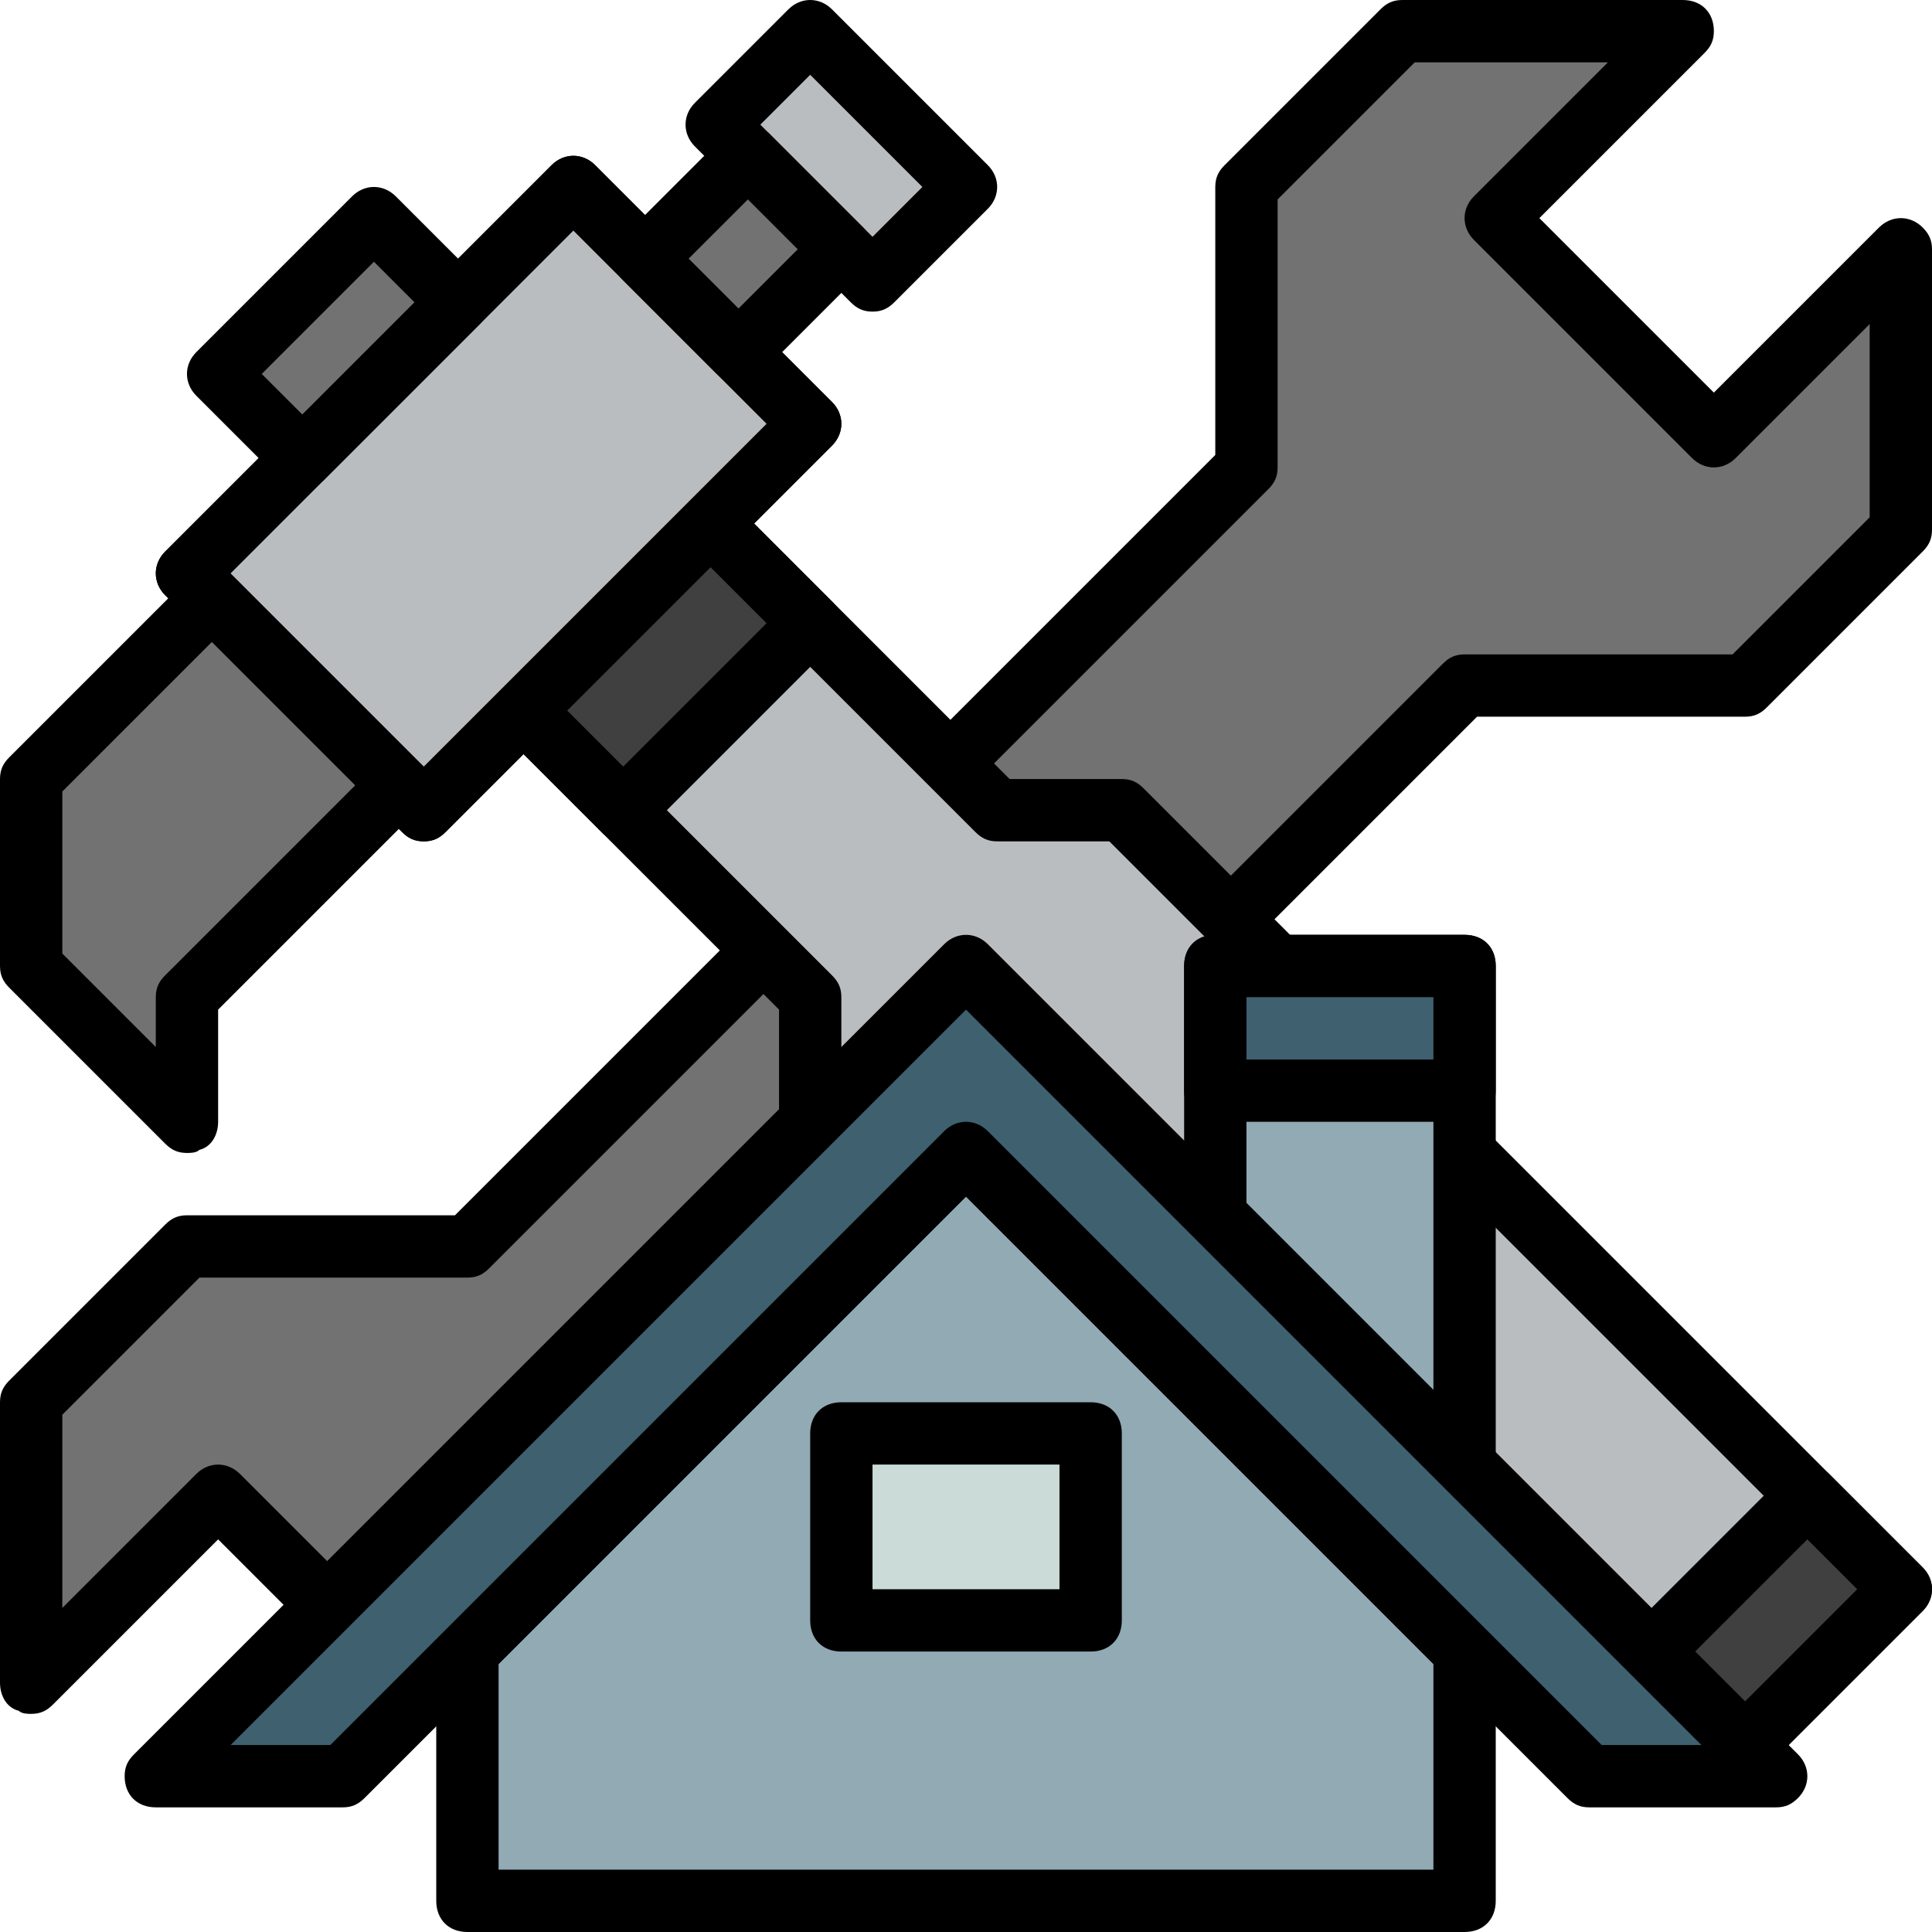 <?xml version="1.0" encoding="iso-8859-1"?>
<!-- Generator: Adobe Illustrator 19.0.0, SVG Export Plug-In . SVG Version: 6.00 Build 0)  -->
<svg version="1.1" id="Capa_1" xmlns="http://www.w3.org/2000/svg" xmlns:xlink="http://www.w3.org/1999/xlink" x="0px" y="0px"
	 viewBox="0 0 496 496" style="enable-background:new 0 0 496 496;" xml:space="preserve">
<polyline style="fill:#737272;" points="200,240 120,320 48,320 8,360 8,432 56,384 84,412 248,248 "/>
<path d="M8,440c-0.8,0-2.4,0-3.2-0.8c-3.2-0.8-4.8-4-4.8-7.2v-72c0-2.4,0.8-4,2.4-5.6l40-40c1.6-1.6,3.2-2.4,5.6-2.4h68.8l77.6-77.6
	l11.2,11.2l-80,80c-1.6,1.6-3.2,2.4-5.6,2.4H51.2L16,363.2v49.6l34.4-34.4c3.2-3.2,8-3.2,11.2,0L84,400.8l158.4-158.4l11.2,11.2
	l-164,164c-3.2,3.2-8,3.2-11.2,0L56,395.2l-42.4,42.4C12,439.2,10.4,440,8,440z"/>
<polyline style="fill:#737272;" points="320,232 376,176 448,176 488,136 488,64 440,112 384,56 432,8 360,8 320,48 320,120 
	240,200 "/>
<path d="M325.6,237.6l-11.2-11.2l56-56c1.6-1.6,3.2-2.4,5.6-2.4h68.8l35.2-35.2V83.2l-34.4,34.4c-3.2,3.2-8,3.2-11.2,0l-56-56
	c-3.2-3.2-3.2-8,0-11.2L412.8,16h-49.6L328,51.2V120c0,2.4-0.8,4-2.4,5.6l-80,80l-11.2-11.2l77.6-77.6V48c0-2.4,0.8-4,2.4-5.6l40-40
	C356,0.8,357.6,0,360,0h72c4.8,0,8,3.2,8,8c0,2.4-0.8,4-2.4,5.6L395.2,56l44.8,44.8l42.4-42.4c3.2-3.2,8-3.2,11.2,0
	c1.6,1.6,2.4,3.2,2.4,5.6v72c0,2.4-0.8,4-2.4,5.6l-40,40c-1.6,1.6-3.2,2.4-5.6,2.4h-68.8L325.6,237.6z"/>
<polyline style="fill:#BABDBF;" points="448,448 488,408 288,208 256,208 184,136 136,184 208,256 208,288 "/>
<path d="M453.6,453.6l-11.2-11.2l34.4-34.4l-192-192H256c-2.4,0-4-0.8-5.6-2.4L184,147.2L147.2,184l66.4,66.4
	c1.6,1.6,2.4,3.2,2.4,5.6v32h-16v-28.8l-69.6-69.6c-3.2-3.2-3.2-8,0-11.2l48-48c3.2-3.2,8-3.2,11.2,0l69.6,69.6H288
	c2.4,0,4,0.8,5.6,2.4l200,200c3.2,3.2,3.2,8,0,11.2L453.6,453.6z"/>
<rect x="134.561" y="145.2" transform="matrix(-0.707 0.707 -0.707 -0.707 406.545 167.603)" style="fill:#404040;" width="67.999" height="45.6"/>
<path d="M160,216c-2.4,0-4-0.8-5.6-2.4l-32-32c-3.2-3.2-3.2-8,0-11.2l48-48c3.2-3.2,8-3.2,11.2,0l32,32c3.2,3.2,3.2,8,0,11.2l-48,48
	C164,215.2,162.4,216,160,216z M139.2,176l20.8,20.8l36.8-36.8L176,139.2L139.2,176z"/>
<polyline style="fill:#737272;" points="56,152 8,200 8,248 48,288 48,256 104,200 "/>
<path d="M48,296c-2.4,0-4-0.8-5.6-2.4l-40-40C0.8,252,0,250.4,0,248v-48c0-2.4,0.8-4,2.4-5.6l48-48l11.2,11.2L16,203.2v41.6l24,24
	V256c0-2.4,0.8-4,2.4-5.6l56-56l11.2,11.2L56,259.2V288c0,3.2-1.6,6.4-4.8,7.2C50.4,296,48.8,296,48,296z"/>
<rect id="SVGCleanerId_0" x="57.729" y="85.083" transform="matrix(-0.707 0.707 -0.707 -0.707 308.756 128.675)" style="fill:#BABDBF;" width="139.999" height="86.399"/>
<path id="SVGCleanerId_1" d="M108.8,216c-2.4,0-4-0.8-5.6-2.4l-60.8-60.8c-3.2-3.2-3.2-8,0-11.2l99.2-99.2c3.2-3.2,8-3.2,11.2,0
	l60.8,60.8c3.2,3.2,3.2,8,0,11.2l-99.2,99.2C112.8,215.2,111.2,216,108.8,216z M59.2,147.2l49.6,49.6l88-88l-49.6-49.6L59.2,147.2z"
	/>
<g>
	
		<rect id="SVGCleanerId_0_1_" x="57.729" y="85.083" transform="matrix(-0.707 0.707 -0.707 -0.707 308.756 128.675)" style="fill:#BABDBF;" width="139.999" height="86.399"/>
</g>
<g>
	<path id="SVGCleanerId_1_1_" d="M108.8,216c-2.4,0-4-0.8-5.6-2.4l-60.8-60.8c-3.2-3.2-3.2-8,0-11.2l99.2-99.2c3.2-3.2,8-3.2,11.2,0
		l60.8,60.8c3.2,3.2,3.2,8,0,11.2l-99.2,99.2C112.8,215.2,111.2,216,108.8,216z M59.2,147.2l49.6,49.6l88-88l-49.6-49.6L59.2,147.2z
		"/>
</g>
<rect x="199.486" y="11.882" transform="matrix(-0.707 0.707 -0.707 -0.707 397.707 -84.173)" style="fill:#BABDBF;" width="33.6" height="56.799"/>
<path d="M224,80c-2.4,0-4-0.8-5.6-2.4l-40-40c-3.2-3.2-3.2-8,0-11.2l24-24c3.2-3.2,8-3.2,11.2,0l40,40c3.2,3.2,3.2,8,0,11.2l-24,24
	C228,79.2,226.4,80,224,80z M195.2,32L224,60.8L236.8,48L208,19.2L195.2,32z"/>
<rect x="171.673" y="48.106" transform="matrix(-0.707 0.707 -0.707 -0.707 371.052 -23.884)" style="fill:#737272;" width="37.6" height="33.6"/>
<path d="M189.6,98.4c-2.4,0-4-0.8-5.6-2.4l-24-24c-3.2-3.2-3.2-8,0-11.2l26.4-26.4c3.2-3.2,8-3.2,11.2,0l24,24c3.2,3.2,3.2,8,0,11.2
	L195.2,96C193.6,97.6,192,98.4,189.6,98.4z M176.8,66.4l12.8,12.8L204.8,64L192,51.2L176.8,66.4z"/>
<rect x="58.136" y="71.285" transform="matrix(-0.707 0.707 -0.707 -0.707 208.879 86.45)" style="fill:#737272;" width="56.799" height="30.4"/>
<path d="M77.6,125.6c-2.4,0-4-0.8-5.6-2.4l-21.6-21.6c-3.2-3.2-3.2-8,0-11.2l40-40c3.2-3.2,8-3.2,11.2,0L123.2,72
	c3.2,3.2,3.2,8,0,11.2l-40,40C81.6,124.8,80,125.6,77.6,125.6z M67.2,96l10.4,10.4l28.8-28.8L96,67.2L67.2,96z"/>
<rect x="427.868" y="398.953" transform="matrix(-0.707 0.707 -0.707 -0.707 1072.88 387.105)" style="fill:#404040;" width="56.799" height="33.6"/>
<path d="M448,456c-2.4,0-4-0.8-5.6-2.4l-24-24c-3.2-3.2-3.2-8,0-11.2l40-40c3.2-3.2,8-3.2,11.2,0l24,24c3.2,3.2,3.2,8,0,11.2l-40,40
	C452,455.2,450.4,456,448,456z M435.2,424l12.8,12.8l28.8-28.8L464,395.2L435.2,424z"/>
<polyline style="fill:#91AAB4;" points="376,376 376,248 312,248 312,312 "/>
<path d="M384,376h-16V256h-48v56h-16v-64c0-4.8,3.2-8,8-8h64c4.8,0,8,3.2,8,8V376z"/>
<rect x="312" y="248" style="fill:#3E606F;" width="64" height="32"/>
<path d="M376,288h-64c-4.8,0-8-3.2-8-8v-32c0-4.8,3.2-8,8-8h64c4.8,0,8,3.2,8,8v32C384,284.8,380.8,288,376,288z M320,272h48v-16
	h-48V272z"/>
<polygon style="fill:#91AAB4;" points="376,424 248,296 120,424 120,488 376,488 "/>
<path d="M376,496H120c-4.8,0-8-3.2-8-8v-64c0-2.4,0.8-4,2.4-5.6l128-128c3.2-3.2,8-3.2,11.2,0l128,128c1.6,1.6,2.4,3.2,2.4,5.6v64
	C384,492.8,380.8,496,376,496z M128,480h240v-52.8l-120-120l-120,120V480z"/>
<rect x="216" y="368" style="fill:#CBDBD7;" width="64" height="48"/>
<path d="M280,424h-64c-4.8,0-8-3.2-8-8v-48c0-4.8,3.2-8,8-8h64c4.8,0,8,3.2,8,8v48C288,420.8,284.8,424,280,424z M224,408h48v-32
	h-48V408z"/>
<polygon style="fill:#3E606F;" points="456,456 248,248 40,456 88,456 248,296 408,456 "/>
<path d="M456,464h-48c-2.4,0-4-0.8-5.6-2.4L248,307.2L93.6,461.6c-1.6,1.6-3.2,2.4-5.6,2.4H40c-4.8,0-8-3.2-8-8c0-2.4,0.8-4,2.4-5.6
	l208-208c3.2-3.2,8-3.2,11.2,0l208,208c3.2,3.2,3.2,8,0,11.2C460,463.2,458.4,464,456,464z M411.2,448h25.6L248,259.2L59.2,448h25.6
	l157.6-157.6c3.2-3.2,8-3.2,11.2,0L411.2,448z"/>
<g>
</g>
<g>
</g>
<g>
</g>
<g>
</g>
<g>
</g>
<g>
</g>
<g>
</g>
<g>
</g>
<g>
</g>
<g>
</g>
<g>
</g>
<g>
</g>
<g>
</g>
<g>
</g>
<g>
</g>
</svg>
